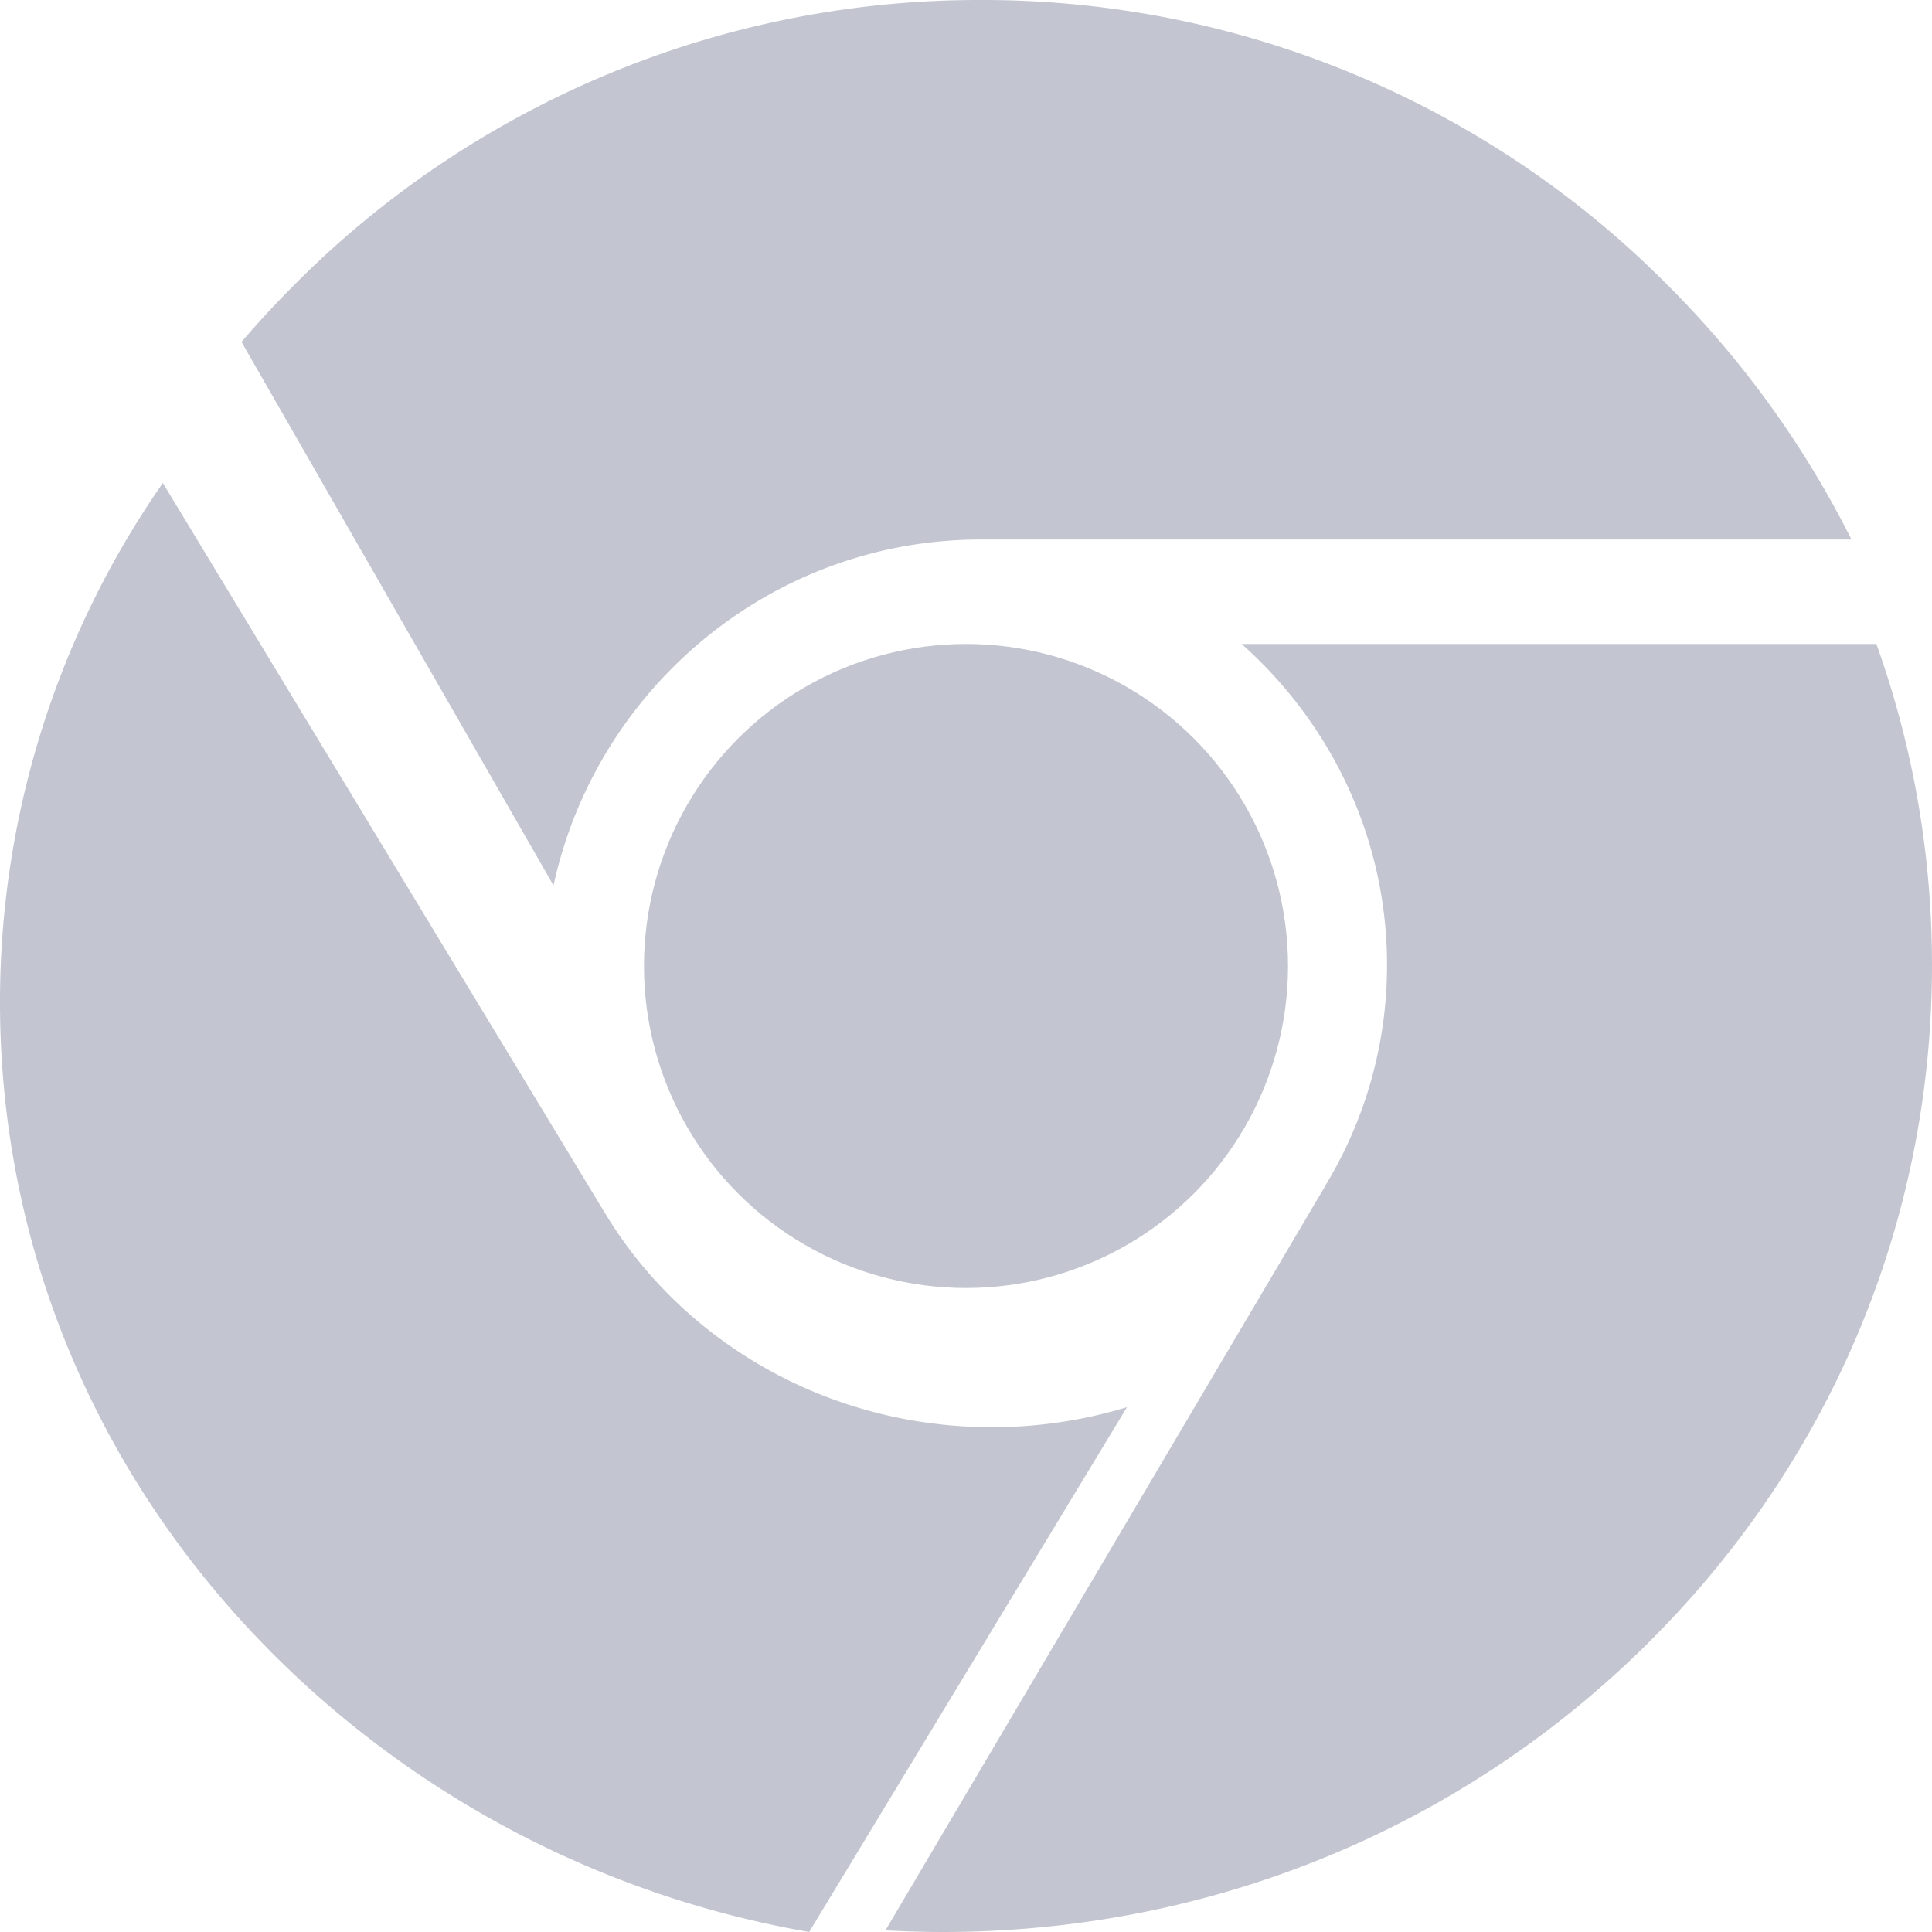 <svg width="28" height="28" viewBox="0 0 28 28" xmlns="http://www.w3.org/2000/svg">
    <g fill="#C3C6D1" fill-rule="nonzero">
        <circle cx="14" cy="14" r="4.667"/>
        <path d="M8.022 12.833c.622-2.863 3.163-5.014 6.194-5.014h12.617a14.225 14.225 0 0 0-2.637-3.66A13.98 13.98 0 0 0 14.216 0a13.98 13.98 0 0 0-9.98 4.158c-.257.258-.502.524-.736.798l4.522 7.877z"/>
        <path d="M16.333 20.394a6.724 6.724 0 0 1-1.958.29c-2.399 0-4.496-1.253-5.61-3.109a.823.823 0 0 1-.023-.036L2.36 7A13.156 13.156 0 0 0 0 14.528c0 3.66 1.495 7.102 4.21 9.69A14.51 14.51 0 0 0 11.727 28l4.606-7.606z"/>
        <path d="M17.995 9.333c1.294 1.153 2.107 2.812 2.107 4.653a6.148 6.148 0 0 1-.883 3.178c-.006.01-.01.021-.017.032l-6.369 10.78c.275.015.55.024.827.024 3.83 0 7.432-1.458 10.14-4.104 2.708-2.647 4.2-6.166 4.2-9.91 0-1.61-.277-3.177-.806-4.653h-9.2z"/>
    </g>
</svg>
